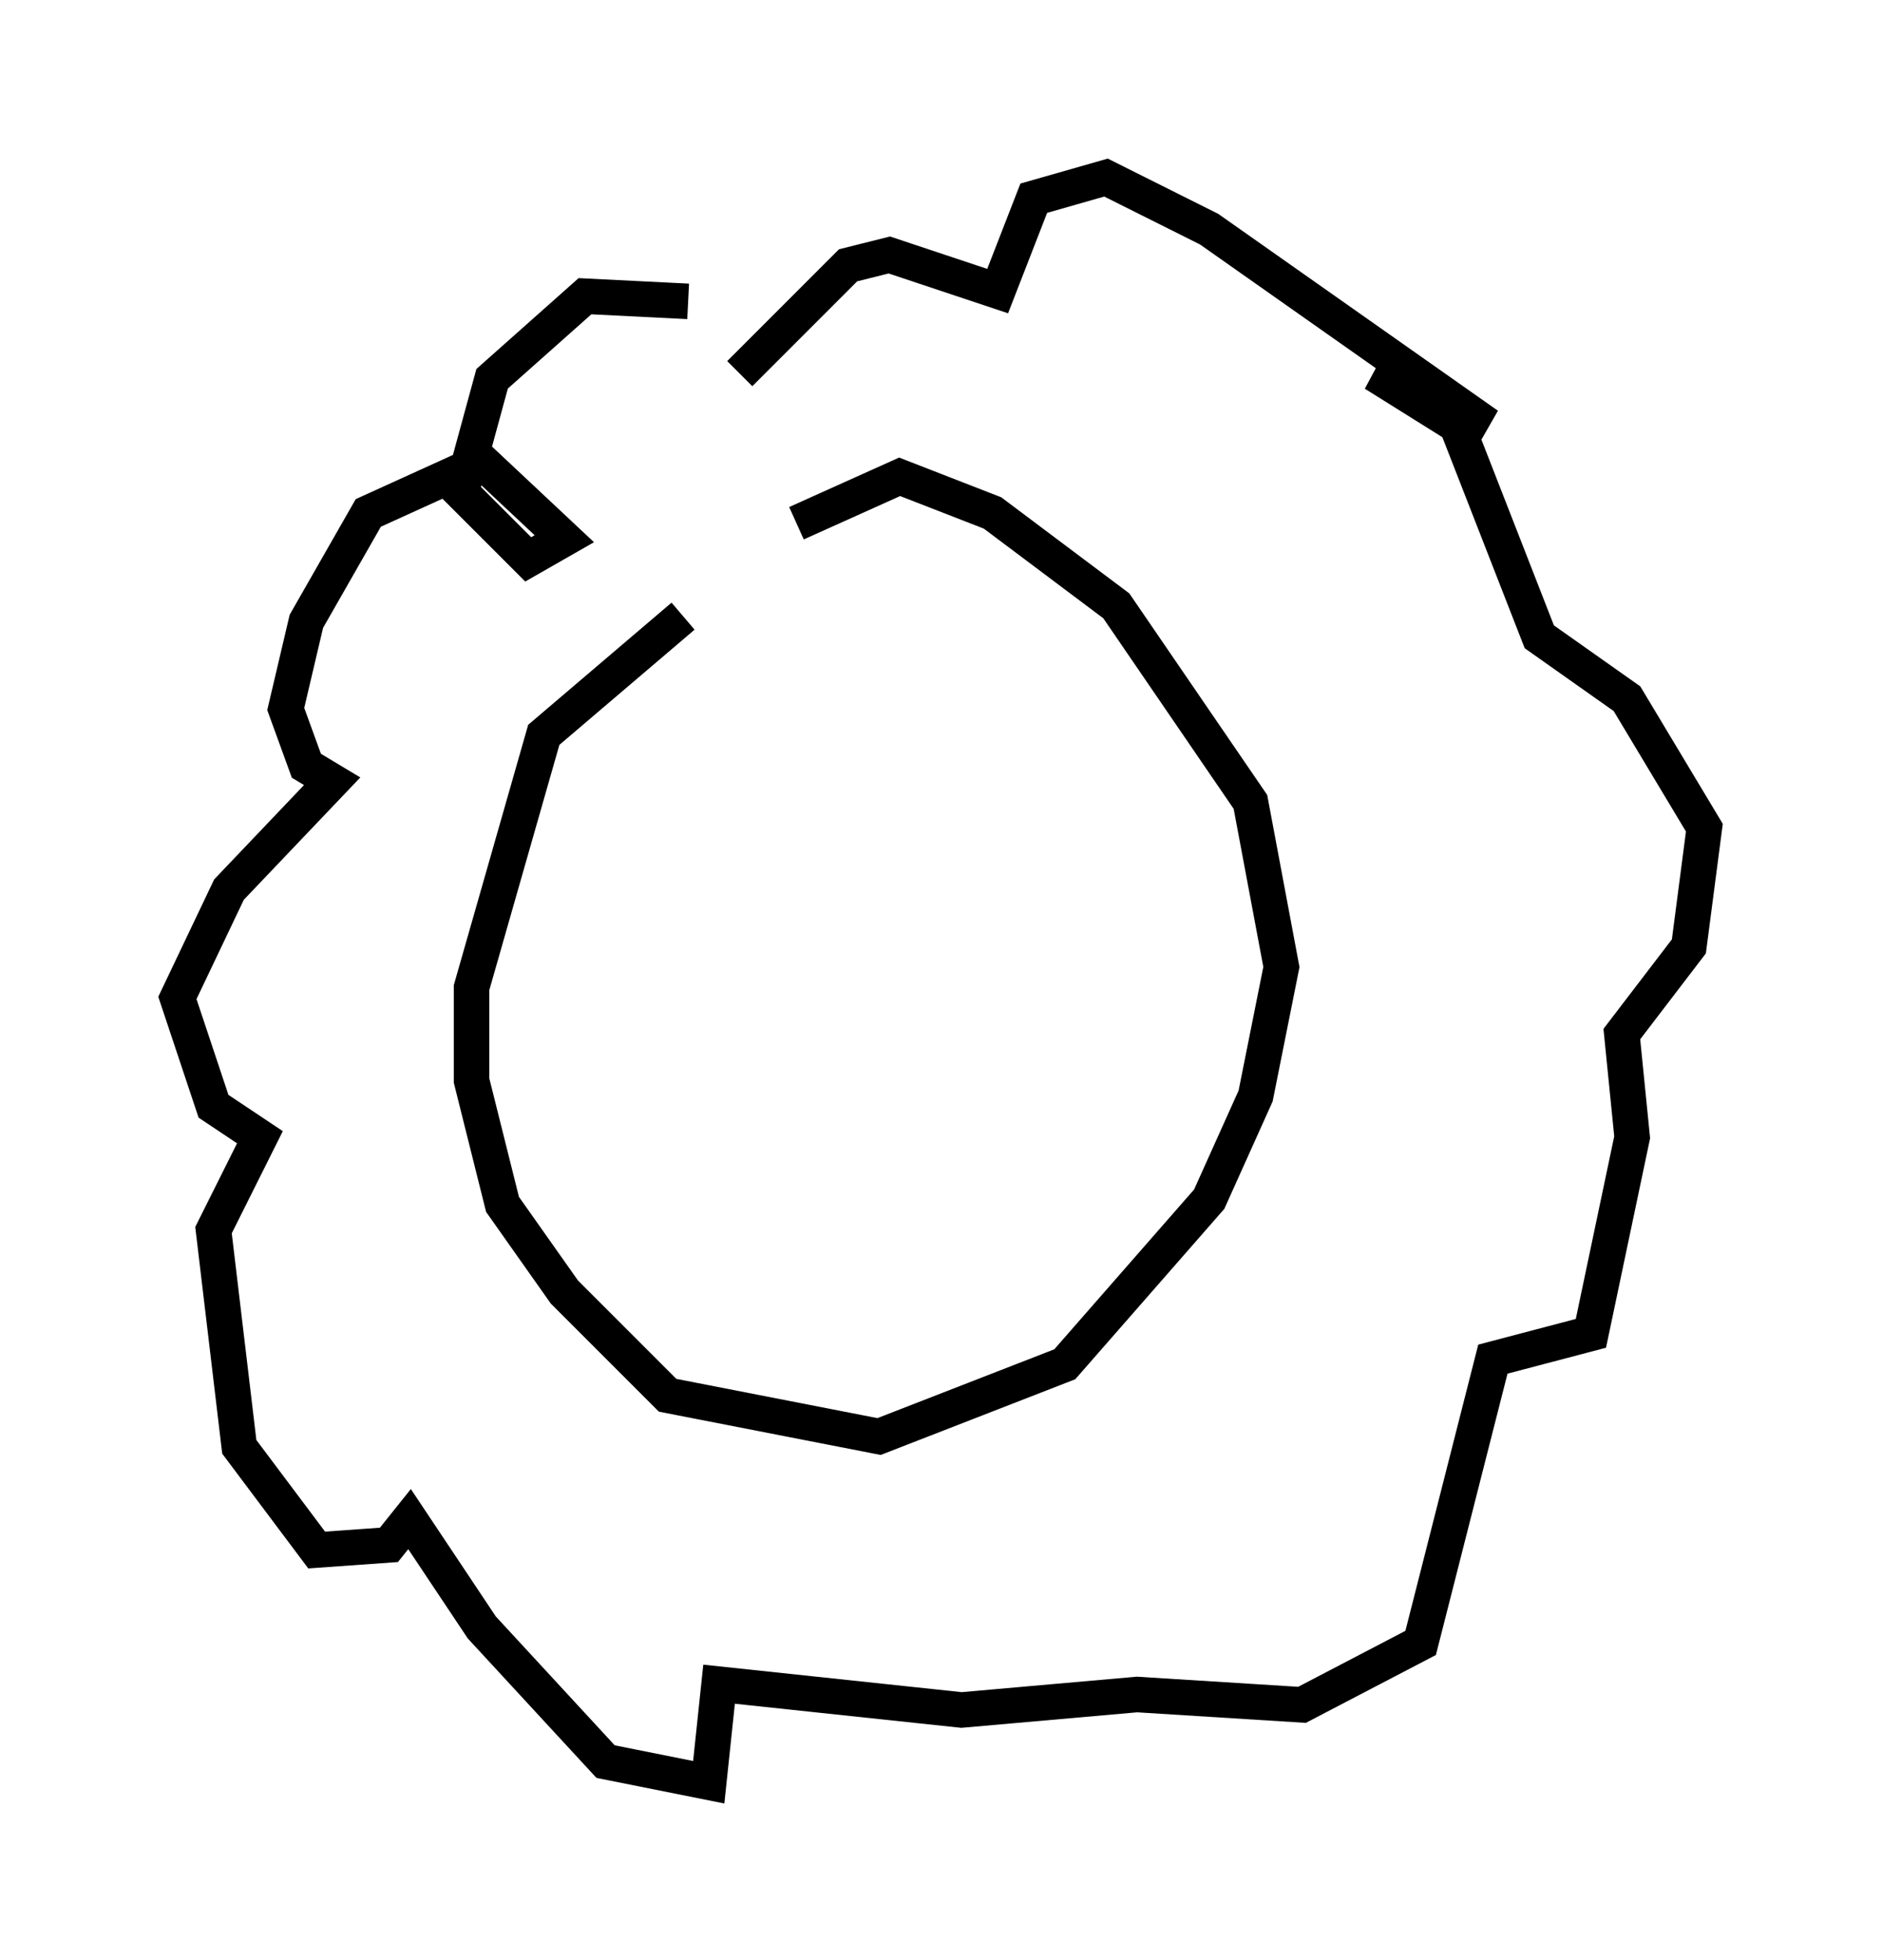 <?xml version="1.0" encoding="utf-8" ?>
<svg baseProfile="full" height="55.173" version="1.1" width="52.994" xmlns="http://www.w3.org/2000/svg" xmlns:ev="http://www.w3.org/2001/xml-events" xmlns:xlink="http://www.w3.org/1999/xlink"><defs /><rect fill="white" height="55.173" width="52.994" x="0" y="0" /><path d="M23.592, 16.184 m-4.358, 1.162 l-3.922, 3.341 -2.034, 7.117 l0.0, 2.615 0.872, 3.486 l1.743, 2.469 2.905, 2.905 l5.955, 1.162 5.229, -2.034 l4.067, -4.648 1.307, -2.905 l0.726, -3.631 -0.872, -4.648 l-3.777, -5.52 -3.486, -2.615 l-2.615, -1.017 -2.905, 1.307 m-3.05, -6.246 l-2.905, -0.145 -2.615, 2.324 l-0.872, 3.196 1.888, 1.888 l1.017, -0.581 -2.324, -2.179 l-3.196, 1.453 -1.743, 3.05 l-0.581, 2.469 0.581, 1.598 l0.726, 0.436 -2.905, 3.05 l-1.453, 3.05 1.017, 3.05 l1.307, 0.872 -1.307, 2.615 l0.726, 6.101 2.179, 2.905 l2.034, -0.145 0.581, -0.726 l2.034, 3.05 3.486, 3.777 l2.905, 0.581 0.291, -2.76 l6.827, 0.726 4.939, -0.436 l4.648, 0.291 3.341, -1.743 l2.034, -7.989 2.76, -0.726 l1.162, -5.52 -0.291, -2.905 l1.888, -2.469 0.436, -3.341 l-2.179, -3.631 -2.469, -1.743 l-2.324, -5.955 -2.324, -1.453 l3.196, 1.453 -7.844, -5.52 l-2.905, -1.453 -2.034, 0.581 l-1.017, 2.615 -3.05, -1.017 l-1.162, 0.291 -3.05, 3.05 m-0.581, 14.961 l0.0, 0.0 m8.279, -1.888 l0.0, 0.0 m-7.844, 5.81 " fill="none" stroke="black" stroke-width="1" /></svg>
